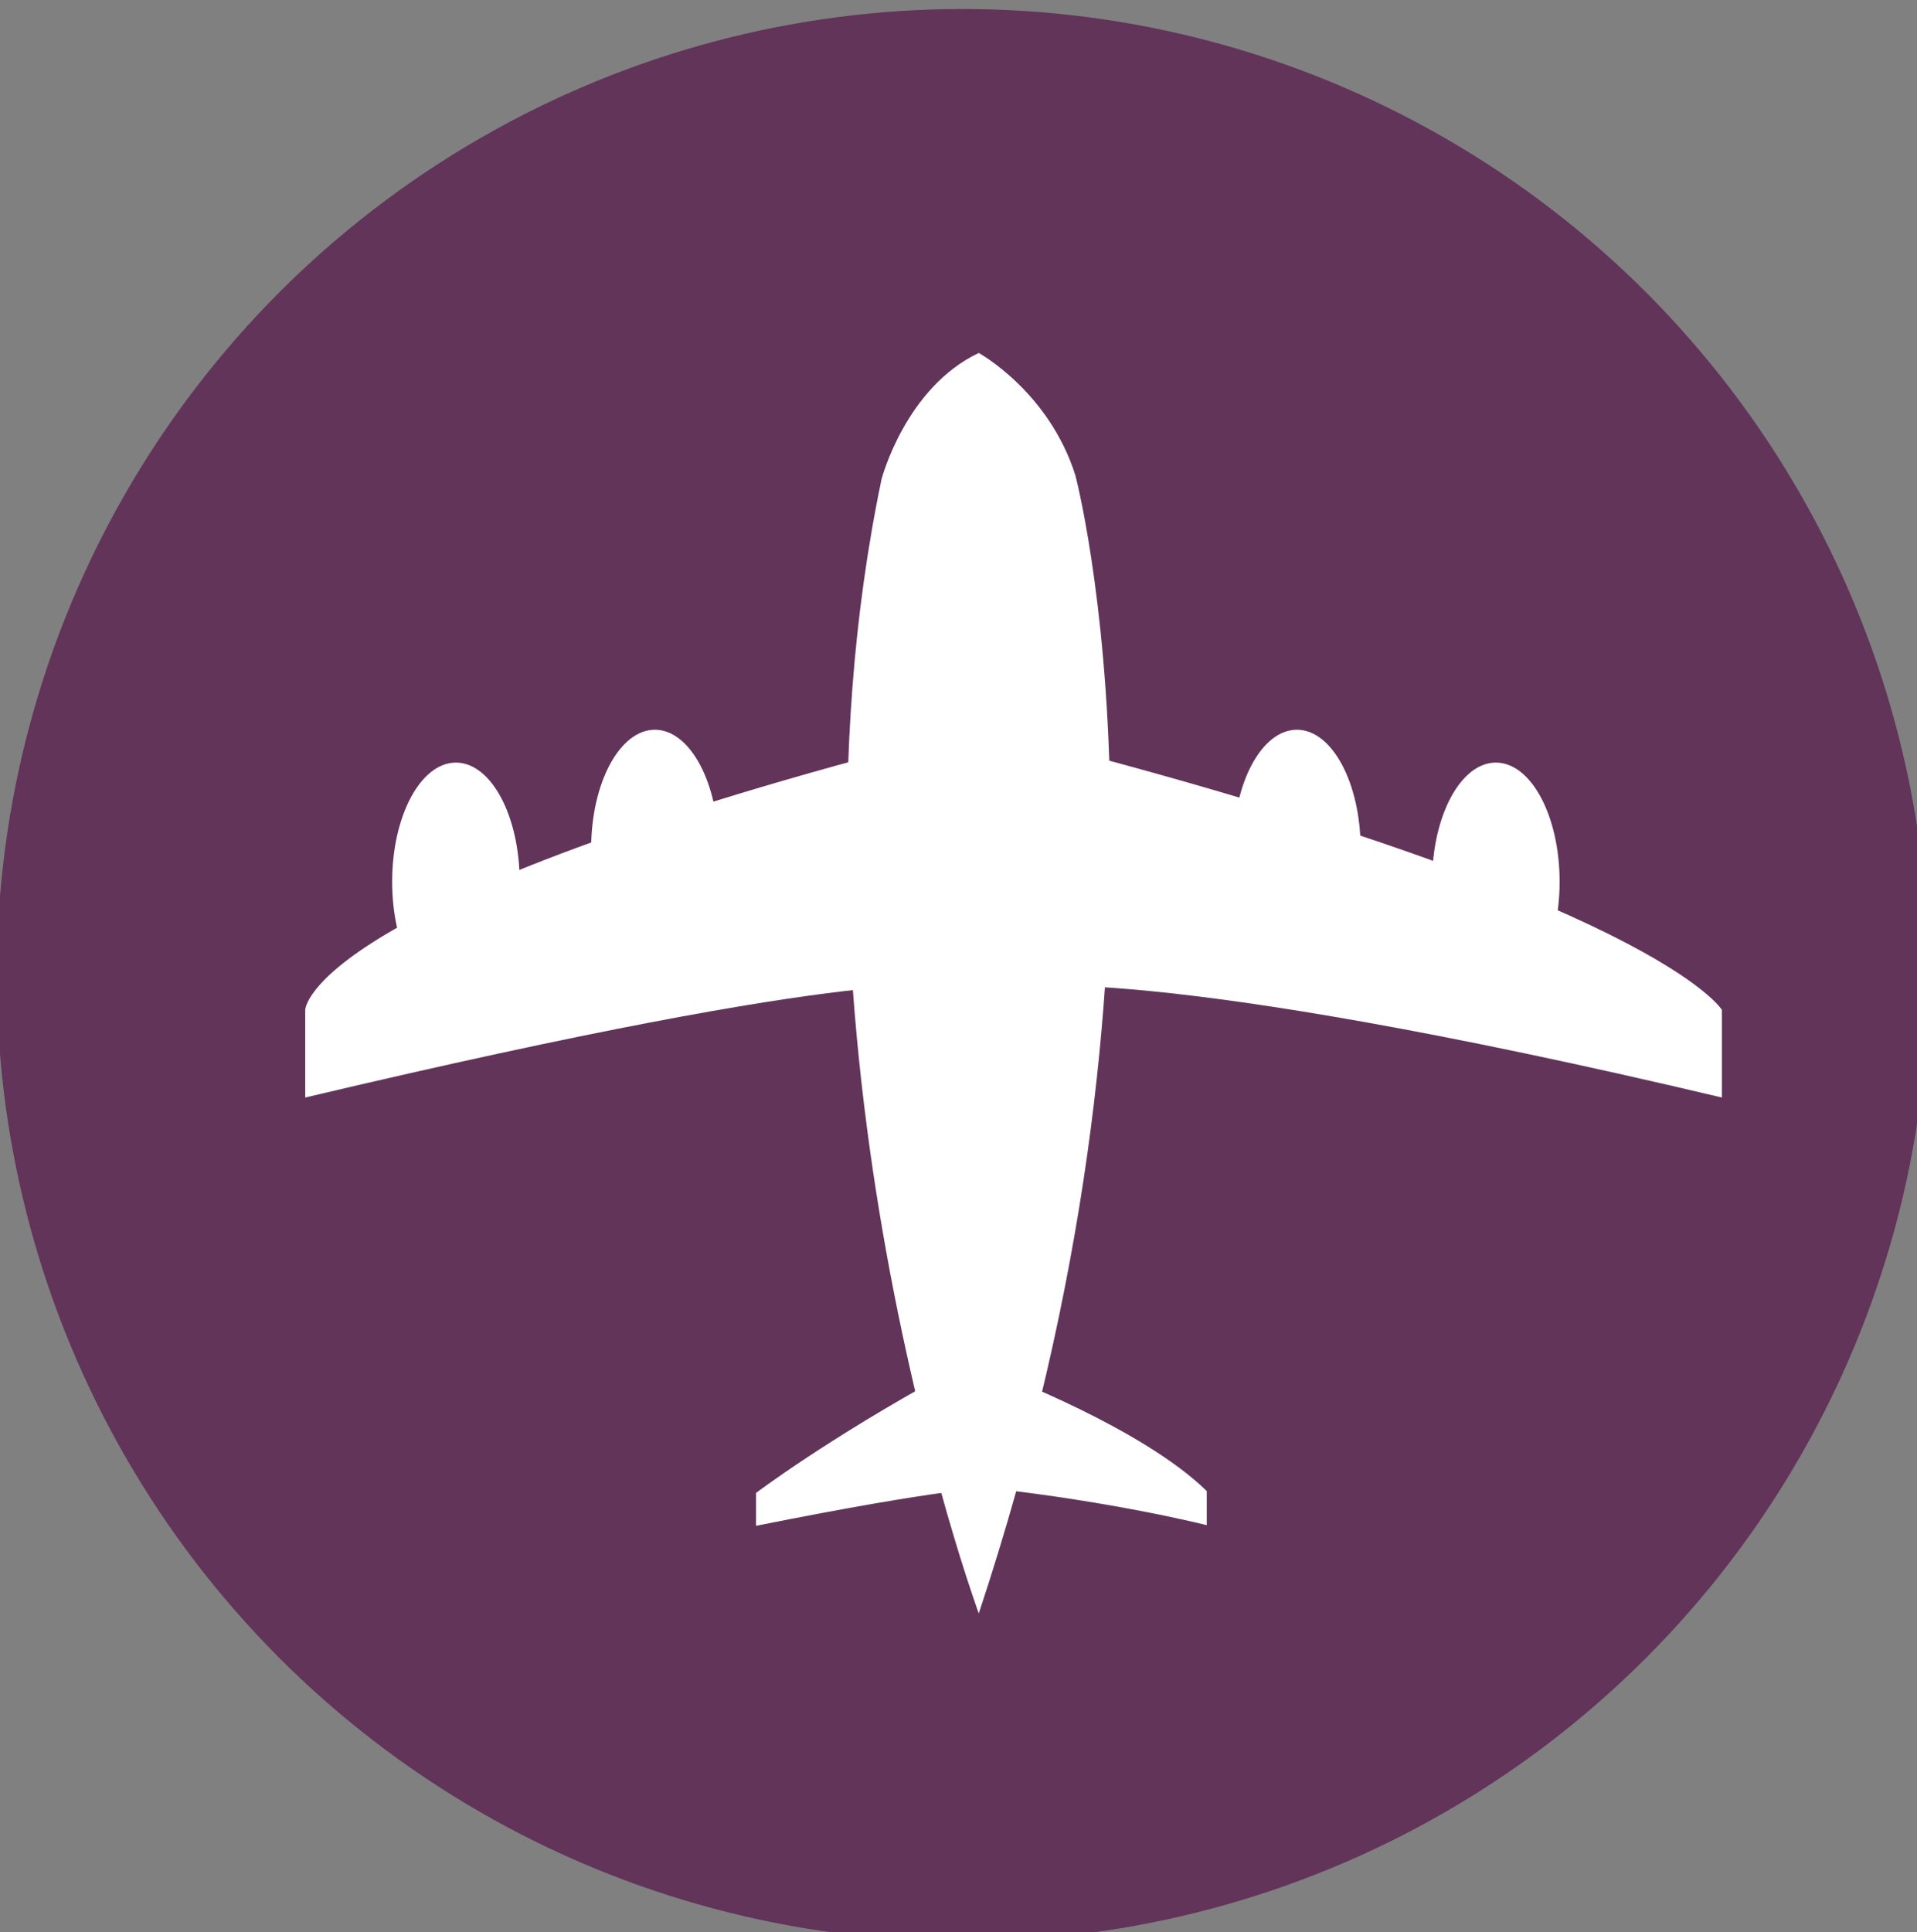 <?xml version="1.0" encoding="utf-8"?>
<!-- Generator: Adobe Illustrator 18.0.0, SVG Export Plug-In . SVG Version: 6.00 Build 0)  -->
<!DOCTYPE svg PUBLIC "-//W3C//DTD SVG 1.1//EN" "http://www.w3.org/Graphics/SVG/1.1/DTD/svg11.dtd">
<svg version="1.1" id="Слой_1" xmlns="http://www.w3.org/2000/svg" xmlns:xlink="http://www.w3.org/1999/xlink" x="0px" y="0px"
	 viewBox="0 0 29.77 30" enable-background="new 0 0 29.77 30" xml:space="preserve">
<rect x="0" y="0" width="29.77" height="30" fill="#808080" stroke="none"/>
<circle fill="#62345A" cx="14.95" cy="15.14" r="15"/>
<path fill="#FFFFFF" d="M15.2,25.05c0,0-3.31-9-1.51-17.61c0,0,0.37-1.42,1.51-1.96c0,0,1.09,0.6,1.5,1.9
	C16.7,7.38,18.64,14.69,15.2,25.05z"/>
<path fill="#FFFFFF" d="M4.74,17.04v-1.36c0,0,0-1.71,10-4.26v3.92C14.74,15.33,13.74,14.91,4.74,17.04z"/>
<path fill="#FFFFFF" d="M26.74,17.04v-1.36c0,0-1-1.71-11-4.26v3.92C15.74,15.33,17.74,14.91,26.74,17.04z"/>
<ellipse fill="#FFFFFF" cx="7.08" cy="13.69" rx="0.99" ry="1.85"/>
<ellipse fill="#FFFFFF" cx="10.17" cy="13.18" rx="0.99" ry="1.85"/>
<ellipse fill="#FFFFFF" cx="20.14" cy="13.18" rx="0.99" ry="1.85"/>
<ellipse fill="#FFFFFF" cx="23.23" cy="13.69" rx="0.99" ry="1.85"/>
<path fill="#FFFFFF" d="M11.74,23.69v-0.51c0,0,1.11-0.84,2.94-1.84h0.86c0,0,2.2,0.83,3.2,1.81v0.53c0,0-1.41-0.36-3.41-0.58
	C15.33,23.11,14.74,23.09,11.74,23.69z"/>
</svg>

